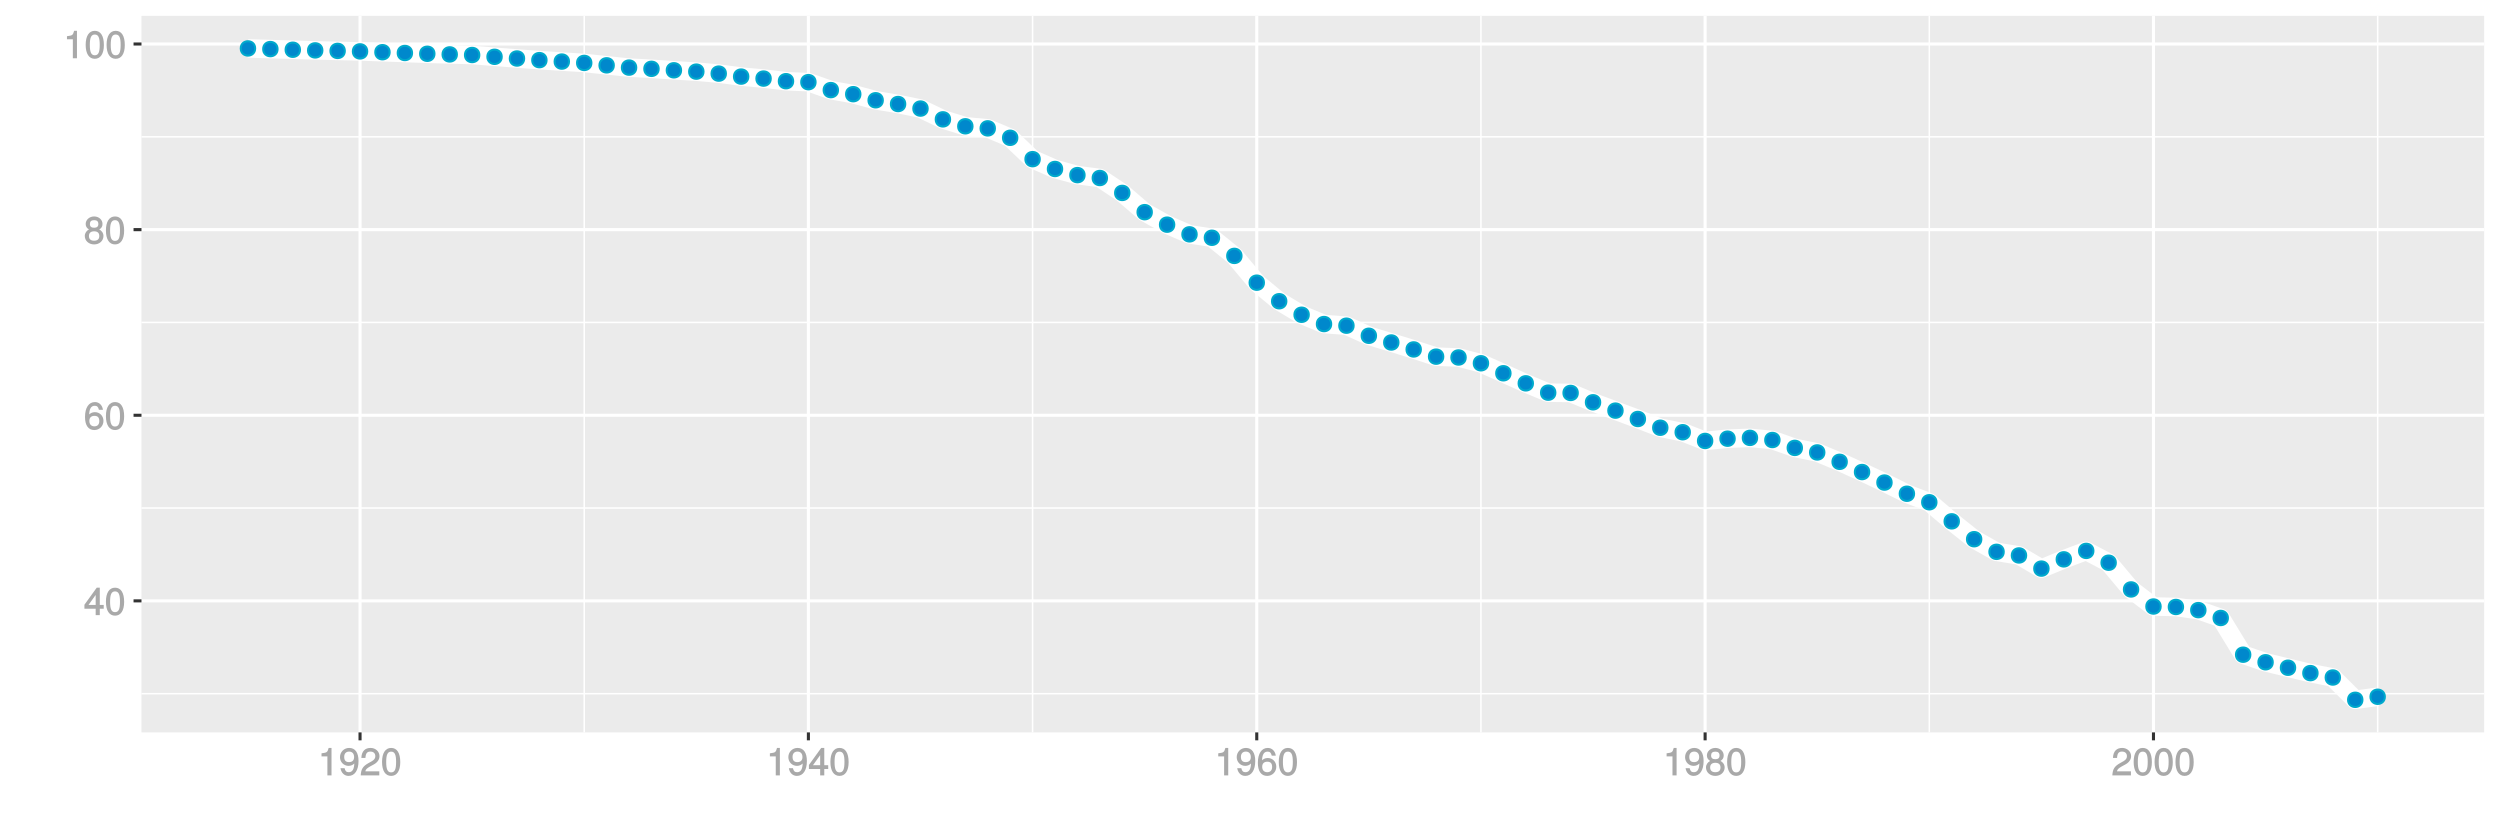 <?xml version="1.0" encoding="UTF-8"?>
<svg xmlns="http://www.w3.org/2000/svg" xmlns:xlink="http://www.w3.org/1999/xlink" width="864pt" height="288pt" viewBox="0 0 864 288" version="1.1">
<defs>
<g>
<symbol overflow="visible" id="glyph0-0">
<path style="stroke:none;" d=""/>
</symbol>
<symbol overflow="visible" id="glyph0-1">
<path style="stroke:none;" d="M 6.891 -2.344 L 6.891 -3.516 L 5.531 -3.516 L 5.531 -9.484 L 4.469 -9.484 L 0.219 -3.594 L 0.219 -2.203 L 4.109 -2.203 L 4.109 0 L 5.531 0 L 5.531 -2.203 L 6.891 -2.203 Z M 4.25 -3.516 L 1.625 -3.516 L 4.344 -7.312 L 4.109 -7.391 L 4.109 -3.516 Z M 4.25 -3.516 "/>
</symbol>
<symbol overflow="visible" id="glyph0-2">
<path style="stroke:none;" d="M 6.719 -4.562 C 6.719 -7.766 5.578 -9.484 3.578 -9.484 C 1.594 -9.484 0.422 -7.734 0.422 -4.641 C 0.422 -1.531 1.594 0.188 3.578 0.188 C 5.531 0.188 6.719 -1.531 6.719 -4.562 Z M 5.281 -4.672 C 5.281 -2.047 4.828 -1.031 3.547 -1.031 C 2.344 -1.031 1.859 -2.109 1.859 -4.625 C 1.859 -7.156 2.344 -8.203 3.578 -8.203 C 4.812 -8.203 5.281 -7.141 5.281 -4.672 Z M 5.281 -4.672 "/>
</symbol>
<symbol overflow="visible" id="glyph0-3">
<path style="stroke:none;" d="M 6.797 -2.984 C 6.797 -4.703 5.5 -6 3.844 -6 C 2.938 -6 2.125 -5.609 1.625 -4.922 L 1.859 -4.844 C 1.875 -7.078 2.469 -8.203 3.781 -8.203 C 4.594 -8.203 5 -7.828 5.219 -6.812 L 6.625 -6.812 C 6.391 -8.453 5.266 -9.484 3.859 -9.484 C 1.719 -9.484 0.422 -7.547 0.422 -4.328 C 0.422 -1.453 1.547 0.188 3.656 0.188 C 5.406 0.188 6.797 -1.188 6.797 -2.984 Z M 5.359 -2.906 C 5.359 -1.734 4.719 -1.094 3.672 -1.094 C 2.594 -1.094 1.922 -1.781 1.922 -2.969 C 1.922 -4.109 2.578 -4.719 3.703 -4.719 C 4.812 -4.719 5.359 -4.141 5.359 -2.906 Z M 5.359 -2.906 "/>
</symbol>
<symbol overflow="visible" id="glyph0-4">
<path style="stroke:none;" d="M 6.797 -2.734 C 6.797 -3.75 6.156 -4.609 5.344 -4.984 C 6.125 -5.453 6.469 -6.016 6.469 -6.891 C 6.469 -8.328 5.219 -9.484 3.578 -9.484 C 1.953 -9.484 0.656 -8.328 0.656 -6.891 C 0.656 -6.031 1.016 -5.469 1.781 -4.984 C 1 -4.609 0.344 -3.75 0.344 -2.75 C 0.344 -1.047 1.75 0.188 3.578 0.188 C 5.391 0.188 6.797 -1.047 6.797 -2.734 Z M 5.031 -6.859 C 5.031 -6 4.531 -5.578 3.578 -5.578 C 2.609 -5.578 2.109 -6 2.109 -6.875 C 2.109 -7.766 2.609 -8.203 3.578 -8.203 C 4.547 -8.203 5.031 -7.766 5.031 -6.859 Z M 5.359 -2.719 C 5.359 -1.625 4.719 -1.094 3.547 -1.094 C 2.438 -1.094 1.781 -1.641 1.781 -2.719 C 1.781 -3.797 2.438 -4.344 3.578 -4.344 C 4.719 -4.344 5.359 -3.797 5.359 -2.719 Z M 5.359 -2.719 "/>
</symbol>
<symbol overflow="visible" id="glyph0-5">
<path style="stroke:none;" d="M 4.641 -0.125 L 4.641 -9.484 L 3.656 -9.484 C 3.219 -7.938 3.094 -7.875 1.188 -7.625 L 1.188 -6.562 L 3.219 -6.562 L 3.219 0 L 4.641 0 Z M 4.641 -0.125 "/>
</symbol>
<symbol overflow="visible" id="glyph0-6">
<path style="stroke:none;" d="M 6.75 -4.953 C 6.75 -7.844 5.609 -9.484 3.516 -9.484 C 1.75 -9.484 0.344 -8.094 0.344 -6.297 C 0.344 -4.578 1.656 -3.281 3.328 -3.281 C 4.203 -3.281 4.922 -3.641 5.531 -4.359 L 5.297 -4.453 C 5.281 -2.203 4.688 -1.094 3.375 -1.094 C 2.578 -1.094 2.141 -1.453 1.938 -2.484 L 0.516 -2.484 C 0.766 -0.828 1.891 0.188 3.297 0.188 C 5.453 0.188 6.75 -1.766 6.75 -4.953 Z M 5.219 -6.312 C 5.219 -5.188 4.578 -4.578 3.453 -4.578 C 2.359 -4.578 1.797 -5.141 1.797 -6.391 C 1.797 -7.547 2.438 -8.219 3.5 -8.219 C 4.562 -8.219 5.219 -7.516 5.219 -6.312 Z M 5.219 -6.312 "/>
</symbol>
<symbol overflow="visible" id="glyph0-7">
<path style="stroke:none;" d="M 6.766 -6.641 C 6.766 -8.203 5.438 -9.484 3.688 -9.484 C 1.812 -9.484 0.578 -8.391 0.5 -6.016 L 1.906 -6.016 C 2.016 -7.703 2.516 -8.219 3.656 -8.219 C 4.688 -8.219 5.328 -7.609 5.328 -6.609 C 5.328 -5.891 4.938 -5.359 4.125 -4.891 L 2.922 -4.219 C 1 -3.125 0.406 -2.156 0.281 0 L 6.703 0 L 6.703 -1.406 L 1.891 -1.406 C 1.969 -2.016 2.359 -2.406 3.484 -3.062 L 4.781 -3.766 C 6.078 -4.453 6.766 -5.516 6.766 -6.641 Z M 6.766 -6.641 "/>
</symbol>
</g>
<clipPath id="clip1">
  <path d="M 48.891 5.48 L 859 5.48 L 859 254 L 48.891 254 Z M 48.891 5.48 "/>
</clipPath>
<clipPath id="clip2">
  <path d="M 48.891 239 L 859 239 L 859 241 L 48.891 241 Z M 48.891 239 "/>
</clipPath>
<clipPath id="clip3">
  <path d="M 48.891 175 L 859 175 L 859 176 L 48.891 176 Z M 48.891 175 "/>
</clipPath>
<clipPath id="clip4">
  <path d="M 48.891 111 L 859 111 L 859 112 L 48.891 112 Z M 48.891 111 "/>
</clipPath>
<clipPath id="clip5">
  <path d="M 48.891 47 L 859 47 L 859 48 L 48.891 48 Z M 48.891 47 "/>
</clipPath>
<clipPath id="clip6">
  <path d="M 201 5.48 L 203 5.48 L 203 254 L 201 254 Z M 201 5.48 "/>
</clipPath>
<clipPath id="clip7">
  <path d="M 356 5.48 L 358 5.48 L 358 254 L 356 254 Z M 356 5.48 "/>
</clipPath>
<clipPath id="clip8">
  <path d="M 511 5.48 L 513 5.48 L 513 254 L 511 254 Z M 511 5.48 "/>
</clipPath>
<clipPath id="clip9">
  <path d="M 666 5.48 L 668 5.48 L 668 254 L 666 254 Z M 666 5.48 "/>
</clipPath>
<clipPath id="clip10">
  <path d="M 821 5.48 L 822 5.48 L 822 254 L 821 254 Z M 821 5.48 "/>
</clipPath>
<clipPath id="clip11">
  <path d="M 48.891 207 L 859.52 207 L 859.52 209 L 48.891 209 Z M 48.891 207 "/>
</clipPath>
<clipPath id="clip12">
  <path d="M 48.891 142 L 859.52 142 L 859.52 145 L 48.891 145 Z M 48.891 142 "/>
</clipPath>
<clipPath id="clip13">
  <path d="M 48.891 78 L 859.52 78 L 859.52 80 L 48.891 80 Z M 48.891 78 "/>
</clipPath>
<clipPath id="clip14">
  <path d="M 48.891 14 L 859.52 14 L 859.52 16 L 48.891 16 Z M 48.891 14 "/>
</clipPath>
<clipPath id="clip15">
  <path d="M 123 5.48 L 125 5.48 L 125 254 L 123 254 Z M 123 5.48 "/>
</clipPath>
<clipPath id="clip16">
  <path d="M 278 5.48 L 280 5.48 L 280 254 L 278 254 Z M 278 5.48 "/>
</clipPath>
<clipPath id="clip17">
  <path d="M 433 5.48 L 435 5.48 L 435 254 L 433 254 Z M 433 5.48 "/>
</clipPath>
<clipPath id="clip18">
  <path d="M 588 5.48 L 590 5.48 L 590 254 L 588 254 Z M 588 5.48 "/>
</clipPath>
<clipPath id="clip19">
  <path d="M 743 5.48 L 745 5.48 L 745 254 L 743 254 Z M 743 5.48 "/>
</clipPath>
</defs>
<g id="surface12486">
<rect x="0" y="0" width="864" height="288" style="fill:rgb(100%,100%,100%);fill-opacity:1;stroke:none;"/>
<rect x="0" y="0" width="864" height="288" style="fill:rgb(100%,100%,100%);fill-opacity:1;stroke:none;"/>
<path style="fill:none;stroke-width:1.067;stroke-linecap:round;stroke-linejoin:round;stroke:rgb(100%,100%,100%);stroke-opacity:1;stroke-miterlimit:10;" d="M 0 288 L 864 288 L 864 0 L 0 0 Z M 0 288 "/>
<g clip-path="url(#clip1)" clip-rule="nonzero">
<path style=" stroke:none;fill-rule:nonzero;fill:rgb(92.157%,92.157%,92.157%);fill-opacity:1;" d="M 48.891 253.109 L 858.52 253.109 L 858.52 5.48 L 48.891 5.48 Z M 48.891 253.109 "/>
</g>
<g clip-path="url(#clip2)" clip-rule="nonzero">
<path style="fill:none;stroke-width:0.533;stroke-linecap:butt;stroke-linejoin:round;stroke:rgb(100%,100%,100%);stroke-opacity:1;stroke-miterlimit:10;" d="M 48.891 239.738 L 858.52 239.738 "/>
</g>
<g clip-path="url(#clip3)" clip-rule="nonzero">
<path style="fill:none;stroke-width:0.533;stroke-linecap:butt;stroke-linejoin:round;stroke:rgb(100%,100%,100%);stroke-opacity:1;stroke-miterlimit:10;" d="M 48.891 175.586 L 858.52 175.586 "/>
</g>
<g clip-path="url(#clip4)" clip-rule="nonzero">
<path style="fill:none;stroke-width:0.533;stroke-linecap:butt;stroke-linejoin:round;stroke:rgb(100%,100%,100%);stroke-opacity:1;stroke-miterlimit:10;" d="M 48.891 111.438 L 858.52 111.438 "/>
</g>
<g clip-path="url(#clip5)" clip-rule="nonzero">
<path style="fill:none;stroke-width:0.533;stroke-linecap:butt;stroke-linejoin:round;stroke:rgb(100%,100%,100%);stroke-opacity:1;stroke-miterlimit:10;" d="M 48.891 47.285 L 858.52 47.285 "/>
</g>
<g clip-path="url(#clip6)" clip-rule="nonzero">
<path style="fill:none;stroke-width:0.533;stroke-linecap:butt;stroke-linejoin:round;stroke:rgb(100%,100%,100%);stroke-opacity:1;stroke-miterlimit:10;" d="M 201.906 253.109 L 201.906 5.48 "/>
</g>
<g clip-path="url(#clip7)" clip-rule="nonzero">
<path style="fill:none;stroke-width:0.533;stroke-linecap:butt;stroke-linejoin:round;stroke:rgb(100%,100%,100%);stroke-opacity:1;stroke-miterlimit:10;" d="M 356.859 253.109 L 356.859 5.48 "/>
</g>
<g clip-path="url(#clip8)" clip-rule="nonzero">
<path style="fill:none;stroke-width:0.533;stroke-linecap:butt;stroke-linejoin:round;stroke:rgb(100%,100%,100%);stroke-opacity:1;stroke-miterlimit:10;" d="M 511.812 253.109 L 511.812 5.48 "/>
</g>
<g clip-path="url(#clip9)" clip-rule="nonzero">
<path style="fill:none;stroke-width:0.533;stroke-linecap:butt;stroke-linejoin:round;stroke:rgb(100%,100%,100%);stroke-opacity:1;stroke-miterlimit:10;" d="M 666.766 253.109 L 666.766 5.48 "/>
</g>
<g clip-path="url(#clip10)" clip-rule="nonzero">
<path style="fill:none;stroke-width:0.533;stroke-linecap:butt;stroke-linejoin:round;stroke:rgb(100%,100%,100%);stroke-opacity:1;stroke-miterlimit:10;" d="M 821.719 253.109 L 821.719 5.48 "/>
</g>
<g clip-path="url(#clip11)" clip-rule="nonzero">
<path style="fill:none;stroke-width:1.067;stroke-linecap:butt;stroke-linejoin:round;stroke:rgb(100%,100%,100%);stroke-opacity:1;stroke-miterlimit:10;" d="M 48.891 207.664 L 858.52 207.664 "/>
</g>
<g clip-path="url(#clip12)" clip-rule="nonzero">
<path style="fill:none;stroke-width:1.067;stroke-linecap:butt;stroke-linejoin:round;stroke:rgb(100%,100%,100%);stroke-opacity:1;stroke-miterlimit:10;" d="M 48.891 143.512 L 858.52 143.512 "/>
</g>
<g clip-path="url(#clip13)" clip-rule="nonzero">
<path style="fill:none;stroke-width:1.067;stroke-linecap:butt;stroke-linejoin:round;stroke:rgb(100%,100%,100%);stroke-opacity:1;stroke-miterlimit:10;" d="M 48.891 79.363 L 858.52 79.363 "/>
</g>
<g clip-path="url(#clip14)" clip-rule="nonzero">
<path style="fill:none;stroke-width:1.067;stroke-linecap:butt;stroke-linejoin:round;stroke:rgb(100%,100%,100%);stroke-opacity:1;stroke-miterlimit:10;" d="M 48.891 15.211 L 858.52 15.211 "/>
</g>
<g clip-path="url(#clip15)" clip-rule="nonzero">
<path style="fill:none;stroke-width:1.067;stroke-linecap:butt;stroke-linejoin:round;stroke:rgb(100%,100%,100%);stroke-opacity:1;stroke-miterlimit:10;" d="M 124.43 253.109 L 124.43 5.48 "/>
</g>
<g clip-path="url(#clip16)" clip-rule="nonzero">
<path style="fill:none;stroke-width:1.067;stroke-linecap:butt;stroke-linejoin:round;stroke:rgb(100%,100%,100%);stroke-opacity:1;stroke-miterlimit:10;" d="M 279.383 253.109 L 279.383 5.48 "/>
</g>
<g clip-path="url(#clip17)" clip-rule="nonzero">
<path style="fill:none;stroke-width:1.067;stroke-linecap:butt;stroke-linejoin:round;stroke:rgb(100%,100%,100%);stroke-opacity:1;stroke-miterlimit:10;" d="M 434.336 253.109 L 434.336 5.48 "/>
</g>
<g clip-path="url(#clip18)" clip-rule="nonzero">
<path style="fill:none;stroke-width:1.067;stroke-linecap:butt;stroke-linejoin:round;stroke:rgb(100%,100%,100%);stroke-opacity:1;stroke-miterlimit:10;" d="M 589.289 253.109 L 589.289 5.48 "/>
</g>
<g clip-path="url(#clip19)" clip-rule="nonzero">
<path style="fill:none;stroke-width:1.067;stroke-linecap:butt;stroke-linejoin:round;stroke:rgb(100%,100%,100%);stroke-opacity:1;stroke-miterlimit:10;" d="M 744.242 253.109 L 744.242 5.48 "/>
</g>
<path style="fill:none;stroke-width:6.402;stroke-linecap:butt;stroke-linejoin:round;stroke:rgb(100%,100%,100%);stroke-opacity:1;stroke-miterlimit:1;" d="M 85.691 16.734 L 93.438 16.965 L 101.188 17.191 L 108.934 17.414 L 116.684 17.59 L 124.43 17.762 L 132.176 18.043 L 139.926 18.316 L 147.672 18.582 L 155.422 18.805 L 163.168 19.012 L 170.914 19.629 L 178.664 20.219 L 186.41 20.781 L 194.16 21.277 L 201.906 21.75 L 209.652 22.578 L 217.402 23.367 L 225.148 23.785 L 232.898 24.293 L 240.645 24.758 L 248.391 25.441 L 256.141 26.473 L 263.887 27.156 L 271.637 28.066 L 279.383 28.391 L 287.129 31.141 L 294.879 32.547 L 302.625 34.656 L 310.375 35.949 L 318.121 37.523 L 325.871 41.25 L 333.617 43.648 L 341.363 44.363 L 349.113 47.625 L 356.859 55.004 L 364.609 58.402 L 372.355 60.52 L 380.102 61.52 L 387.852 66.676 L 395.598 73.324 L 403.348 77.648 L 411.094 80.992 L 418.84 82.176 L 426.59 88.434 L 434.336 97.695 L 442.086 104.109 L 449.832 108.777 L 457.578 111.992 L 465.328 112.555 L 473.074 116.043 L 480.824 118.363 L 488.57 120.766 L 496.316 123.262 L 504.066 123.547 L 511.812 125.547 L 519.562 129 L 527.309 132.484 L 535.055 135.707 L 542.805 135.801 L 550.551 139.031 L 558.301 141.91 L 566.047 144.805 L 573.793 147.828 L 581.543 149.379 L 589.289 152.391 L 597.039 151.613 L 604.785 151.328 L 612.531 152.066 L 620.281 154.797 L 628.027 156.359 L 635.777 159.605 L 643.523 163.137 L 651.27 166.773 L 659.02 170.637 L 666.766 173.578 L 674.516 180.176 L 682.262 186.352 L 690.008 190.715 L 697.758 191.961 L 705.504 196.512 L 713.254 193.312 L 721 190.387 L 728.746 194.477 L 736.496 203.711 L 744.242 209.609 L 751.992 209.773 L 759.738 210.859 L 767.484 213.574 L 775.234 226.266 L 782.98 228.883 L 790.73 230.77 L 798.477 232.625 L 806.223 234.148 L 813.973 241.855 L 821.719 240.801 "/>
<path style="fill-rule:nonzero;fill:rgb(0%,53.333%,80%);fill-opacity:1;stroke-width:0.709;stroke-linecap:round;stroke-linejoin:round;stroke:rgb(0%,66.667%,80%);stroke-opacity:1;stroke-miterlimit:10;" d="M 88.18 16.734 C 88.18 20.055 83.203 20.055 83.203 16.734 C 83.203 13.418 88.18 13.418 88.18 16.734 "/>
<path style="fill-rule:nonzero;fill:rgb(0%,53.333%,80%);fill-opacity:1;stroke-width:0.709;stroke-linecap:round;stroke-linejoin:round;stroke:rgb(0%,66.667%,80%);stroke-opacity:1;stroke-miterlimit:10;" d="M 95.926 16.965 C 95.926 20.281 90.949 20.281 90.949 16.965 C 90.949 13.645 95.926 13.645 95.926 16.965 "/>
<path style="fill-rule:nonzero;fill:rgb(0%,53.333%,80%);fill-opacity:1;stroke-width:0.709;stroke-linecap:round;stroke-linejoin:round;stroke:rgb(0%,66.667%,80%);stroke-opacity:1;stroke-miterlimit:10;" d="M 103.676 17.191 C 103.676 20.508 98.699 20.508 98.699 17.191 C 98.699 13.871 103.676 13.871 103.676 17.191 "/>
<path style="fill-rule:nonzero;fill:rgb(0%,53.333%,80%);fill-opacity:1;stroke-width:0.709;stroke-linecap:round;stroke-linejoin:round;stroke:rgb(0%,66.667%,80%);stroke-opacity:1;stroke-miterlimit:10;" d="M 111.422 17.414 C 111.422 20.73 106.445 20.73 106.445 17.414 C 106.445 14.098 111.422 14.098 111.422 17.414 "/>
<path style="fill-rule:nonzero;fill:rgb(0%,53.333%,80%);fill-opacity:1;stroke-width:0.709;stroke-linecap:round;stroke-linejoin:round;stroke:rgb(0%,66.667%,80%);stroke-opacity:1;stroke-miterlimit:10;" d="M 119.172 17.59 C 119.172 20.91 114.195 20.91 114.195 17.59 C 114.195 14.273 119.172 14.273 119.172 17.59 "/>
<path style="fill-rule:nonzero;fill:rgb(0%,53.333%,80%);fill-opacity:1;stroke-width:0.709;stroke-linecap:round;stroke-linejoin:round;stroke:rgb(0%,66.667%,80%);stroke-opacity:1;stroke-miterlimit:10;" d="M 126.918 17.762 C 126.918 21.078 121.941 21.078 121.941 17.762 C 121.941 14.445 126.918 14.445 126.918 17.762 "/>
<path style="fill-rule:nonzero;fill:rgb(0%,53.333%,80%);fill-opacity:1;stroke-width:0.709;stroke-linecap:round;stroke-linejoin:round;stroke:rgb(0%,66.667%,80%);stroke-opacity:1;stroke-miterlimit:10;" d="M 134.664 18.043 C 134.664 21.359 129.688 21.359 129.688 18.043 C 129.688 14.727 134.664 14.727 134.664 18.043 "/>
<path style="fill-rule:nonzero;fill:rgb(0%,53.333%,80%);fill-opacity:1;stroke-width:0.709;stroke-linecap:round;stroke-linejoin:round;stroke:rgb(0%,66.667%,80%);stroke-opacity:1;stroke-miterlimit:10;" d="M 142.414 18.316 C 142.414 21.633 137.438 21.633 137.438 18.316 C 137.438 15 142.414 15 142.414 18.316 "/>
<path style="fill-rule:nonzero;fill:rgb(0%,53.333%,80%);fill-opacity:1;stroke-width:0.709;stroke-linecap:round;stroke-linejoin:round;stroke:rgb(0%,66.667%,80%);stroke-opacity:1;stroke-miterlimit:10;" d="M 150.16 18.582 C 150.16 21.902 145.184 21.902 145.184 18.582 C 145.184 15.266 150.16 15.266 150.16 18.582 "/>
<path style="fill-rule:nonzero;fill:rgb(0%,53.333%,80%);fill-opacity:1;stroke-width:0.709;stroke-linecap:round;stroke-linejoin:round;stroke:rgb(0%,66.667%,80%);stroke-opacity:1;stroke-miterlimit:10;" d="M 157.91 18.805 C 157.91 22.121 152.934 22.121 152.934 18.805 C 152.934 15.484 157.91 15.484 157.91 18.805 "/>
<path style="fill-rule:nonzero;fill:rgb(0%,53.333%,80%);fill-opacity:1;stroke-width:0.709;stroke-linecap:round;stroke-linejoin:round;stroke:rgb(0%,66.667%,80%);stroke-opacity:1;stroke-miterlimit:10;" d="M 165.656 19.012 C 165.656 22.328 160.68 22.328 160.68 19.012 C 160.68 15.695 165.656 15.695 165.656 19.012 "/>
<path style="fill-rule:nonzero;fill:rgb(0%,53.333%,80%);fill-opacity:1;stroke-width:0.709;stroke-linecap:round;stroke-linejoin:round;stroke:rgb(0%,66.667%,80%);stroke-opacity:1;stroke-miterlimit:10;" d="M 173.402 19.629 C 173.402 22.949 168.426 22.949 168.426 19.629 C 168.426 16.312 173.402 16.312 173.402 19.629 "/>
<path style="fill-rule:nonzero;fill:rgb(0%,53.333%,80%);fill-opacity:1;stroke-width:0.709;stroke-linecap:round;stroke-linejoin:round;stroke:rgb(0%,66.667%,80%);stroke-opacity:1;stroke-miterlimit:10;" d="M 181.152 20.219 C 181.152 23.539 176.176 23.539 176.176 20.219 C 176.176 16.902 181.152 16.902 181.152 20.219 "/>
<path style="fill-rule:nonzero;fill:rgb(0%,53.333%,80%);fill-opacity:1;stroke-width:0.709;stroke-linecap:round;stroke-linejoin:round;stroke:rgb(0%,66.667%,80%);stroke-opacity:1;stroke-miterlimit:10;" d="M 188.898 20.781 C 188.898 24.098 183.922 24.098 183.922 20.781 C 183.922 17.465 188.898 17.465 188.898 20.781 "/>
<path style="fill-rule:nonzero;fill:rgb(0%,53.333%,80%);fill-opacity:1;stroke-width:0.709;stroke-linecap:round;stroke-linejoin:round;stroke:rgb(0%,66.667%,80%);stroke-opacity:1;stroke-miterlimit:10;" d="M 196.648 21.277 C 196.648 24.598 191.672 24.598 191.672 21.277 C 191.672 17.961 196.648 17.961 196.648 21.277 "/>
<path style="fill-rule:nonzero;fill:rgb(0%,53.333%,80%);fill-opacity:1;stroke-width:0.709;stroke-linecap:round;stroke-linejoin:round;stroke:rgb(0%,66.667%,80%);stroke-opacity:1;stroke-miterlimit:10;" d="M 204.395 21.75 C 204.395 25.066 199.418 25.066 199.418 21.75 C 199.418 18.43 204.395 18.43 204.395 21.75 "/>
<path style="fill-rule:nonzero;fill:rgb(0%,53.333%,80%);fill-opacity:1;stroke-width:0.709;stroke-linecap:round;stroke-linejoin:round;stroke:rgb(0%,66.667%,80%);stroke-opacity:1;stroke-miterlimit:10;" d="M 212.141 22.578 C 212.141 25.898 207.164 25.898 207.164 22.578 C 207.164 19.262 212.141 19.262 212.141 22.578 "/>
<path style="fill-rule:nonzero;fill:rgb(0%,53.333%,80%);fill-opacity:1;stroke-width:0.709;stroke-linecap:round;stroke-linejoin:round;stroke:rgb(0%,66.667%,80%);stroke-opacity:1;stroke-miterlimit:10;" d="M 219.891 23.367 C 219.891 26.684 214.914 26.684 214.914 23.367 C 214.914 20.047 219.891 20.047 219.891 23.367 "/>
<path style="fill-rule:nonzero;fill:rgb(0%,53.333%,80%);fill-opacity:1;stroke-width:0.709;stroke-linecap:round;stroke-linejoin:round;stroke:rgb(0%,66.667%,80%);stroke-opacity:1;stroke-miterlimit:10;" d="M 227.637 23.785 C 227.637 27.105 222.66 27.105 222.66 23.785 C 222.66 20.469 227.637 20.469 227.637 23.785 "/>
<path style="fill-rule:nonzero;fill:rgb(0%,53.333%,80%);fill-opacity:1;stroke-width:0.709;stroke-linecap:round;stroke-linejoin:round;stroke:rgb(0%,66.667%,80%);stroke-opacity:1;stroke-miterlimit:10;" d="M 235.387 24.293 C 235.387 27.613 230.41 27.613 230.41 24.293 C 230.41 20.977 235.387 20.977 235.387 24.293 "/>
<path style="fill-rule:nonzero;fill:rgb(0%,53.333%,80%);fill-opacity:1;stroke-width:0.709;stroke-linecap:round;stroke-linejoin:round;stroke:rgb(0%,66.667%,80%);stroke-opacity:1;stroke-miterlimit:10;" d="M 243.133 24.758 C 243.133 28.074 238.156 28.074 238.156 24.758 C 238.156 21.438 243.133 21.438 243.133 24.758 "/>
<path style="fill-rule:nonzero;fill:rgb(0%,53.333%,80%);fill-opacity:1;stroke-width:0.709;stroke-linecap:round;stroke-linejoin:round;stroke:rgb(0%,66.667%,80%);stroke-opacity:1;stroke-miterlimit:10;" d="M 250.883 25.441 C 250.883 28.758 245.902 28.758 245.902 25.441 C 245.902 22.125 250.883 22.125 250.883 25.441 "/>
<path style="fill-rule:nonzero;fill:rgb(0%,53.333%,80%);fill-opacity:1;stroke-width:0.709;stroke-linecap:round;stroke-linejoin:round;stroke:rgb(0%,66.667%,80%);stroke-opacity:1;stroke-miterlimit:10;" d="M 258.629 26.473 C 258.629 29.789 253.652 29.789 253.652 26.473 C 253.652 23.156 258.629 23.156 258.629 26.473 "/>
<path style="fill-rule:nonzero;fill:rgb(0%,53.333%,80%);fill-opacity:1;stroke-width:0.709;stroke-linecap:round;stroke-linejoin:round;stroke:rgb(0%,66.667%,80%);stroke-opacity:1;stroke-miterlimit:10;" d="M 266.375 27.156 C 266.375 30.477 261.398 30.477 261.398 27.156 C 261.398 23.84 266.375 23.84 266.375 27.156 "/>
<path style="fill-rule:nonzero;fill:rgb(0%,53.333%,80%);fill-opacity:1;stroke-width:0.709;stroke-linecap:round;stroke-linejoin:round;stroke:rgb(0%,66.667%,80%);stroke-opacity:1;stroke-miterlimit:10;" d="M 274.125 28.066 C 274.125 31.383 269.148 31.383 269.148 28.066 C 269.148 24.746 274.125 24.746 274.125 28.066 "/>
<path style="fill-rule:nonzero;fill:rgb(0%,53.333%,80%);fill-opacity:1;stroke-width:0.709;stroke-linecap:round;stroke-linejoin:round;stroke:rgb(0%,66.667%,80%);stroke-opacity:1;stroke-miterlimit:10;" d="M 281.871 28.391 C 281.871 31.711 276.895 31.711 276.895 28.391 C 276.895 25.074 281.871 25.074 281.871 28.391 "/>
<path style="fill-rule:nonzero;fill:rgb(0%,53.333%,80%);fill-opacity:1;stroke-width:0.709;stroke-linecap:round;stroke-linejoin:round;stroke:rgb(0%,66.667%,80%);stroke-opacity:1;stroke-miterlimit:10;" d="M 289.621 31.141 C 289.621 34.457 284.641 34.457 284.641 31.141 C 284.641 27.824 289.621 27.824 289.621 31.141 "/>
<path style="fill-rule:nonzero;fill:rgb(0%,53.333%,80%);fill-opacity:1;stroke-width:0.709;stroke-linecap:round;stroke-linejoin:round;stroke:rgb(0%,66.667%,80%);stroke-opacity:1;stroke-miterlimit:10;" d="M 297.367 32.547 C 297.367 35.863 292.391 35.863 292.391 32.547 C 292.391 29.23 297.367 29.23 297.367 32.547 "/>
<path style="fill-rule:nonzero;fill:rgb(0%,53.333%,80%);fill-opacity:1;stroke-width:0.709;stroke-linecap:round;stroke-linejoin:round;stroke:rgb(0%,66.667%,80%);stroke-opacity:1;stroke-miterlimit:10;" d="M 305.113 34.656 C 305.113 37.973 300.137 37.973 300.137 34.656 C 300.137 31.336 305.113 31.336 305.113 34.656 "/>
<path style="fill-rule:nonzero;fill:rgb(0%,53.333%,80%);fill-opacity:1;stroke-width:0.709;stroke-linecap:round;stroke-linejoin:round;stroke:rgb(0%,66.667%,80%);stroke-opacity:1;stroke-miterlimit:10;" d="M 312.863 35.949 C 312.863 39.266 307.887 39.266 307.887 35.949 C 307.887 32.633 312.863 32.633 312.863 35.949 "/>
<path style="fill-rule:nonzero;fill:rgb(0%,53.333%,80%);fill-opacity:1;stroke-width:0.709;stroke-linecap:round;stroke-linejoin:round;stroke:rgb(0%,66.667%,80%);stroke-opacity:1;stroke-miterlimit:10;" d="M 320.609 37.523 C 320.609 40.84 315.633 40.84 315.633 37.523 C 315.633 34.203 320.609 34.203 320.609 37.523 "/>
<path style="fill-rule:nonzero;fill:rgb(0%,53.333%,80%);fill-opacity:1;stroke-width:0.709;stroke-linecap:round;stroke-linejoin:round;stroke:rgb(0%,66.667%,80%);stroke-opacity:1;stroke-miterlimit:10;" d="M 328.359 41.25 C 328.359 44.57 323.379 44.57 323.379 41.25 C 323.379 37.934 328.359 37.934 328.359 41.25 "/>
<path style="fill-rule:nonzero;fill:rgb(0%,53.333%,80%);fill-opacity:1;stroke-width:0.709;stroke-linecap:round;stroke-linejoin:round;stroke:rgb(0%,66.667%,80%);stroke-opacity:1;stroke-miterlimit:10;" d="M 336.105 43.648 C 336.105 46.965 331.129 46.965 331.129 43.648 C 331.129 40.332 336.105 40.332 336.105 43.648 "/>
<path style="fill-rule:nonzero;fill:rgb(0%,53.333%,80%);fill-opacity:1;stroke-width:0.709;stroke-linecap:round;stroke-linejoin:round;stroke:rgb(0%,66.667%,80%);stroke-opacity:1;stroke-miterlimit:10;" d="M 343.852 44.363 C 343.852 47.68 338.875 47.68 338.875 44.363 C 338.875 41.043 343.852 41.043 343.852 44.363 "/>
<path style="fill-rule:nonzero;fill:rgb(0%,53.333%,80%);fill-opacity:1;stroke-width:0.709;stroke-linecap:round;stroke-linejoin:round;stroke:rgb(0%,66.667%,80%);stroke-opacity:1;stroke-miterlimit:10;" d="M 351.602 47.625 C 351.602 50.941 346.625 50.941 346.625 47.625 C 346.625 44.309 351.602 44.309 351.602 47.625 "/>
<path style="fill-rule:nonzero;fill:rgb(0%,53.333%,80%);fill-opacity:1;stroke-width:0.709;stroke-linecap:round;stroke-linejoin:round;stroke:rgb(0%,66.667%,80%);stroke-opacity:1;stroke-miterlimit:10;" d="M 359.348 55.004 C 359.348 58.32 354.371 58.32 354.371 55.004 C 354.371 51.688 359.348 51.688 359.348 55.004 "/>
<path style="fill-rule:nonzero;fill:rgb(0%,53.333%,80%);fill-opacity:1;stroke-width:0.709;stroke-linecap:round;stroke-linejoin:round;stroke:rgb(0%,66.667%,80%);stroke-opacity:1;stroke-miterlimit:10;" d="M 367.098 58.402 C 367.098 61.719 362.117 61.719 362.117 58.402 C 362.117 55.082 367.098 55.082 367.098 58.402 "/>
<path style="fill-rule:nonzero;fill:rgb(0%,53.333%,80%);fill-opacity:1;stroke-width:0.709;stroke-linecap:round;stroke-linejoin:round;stroke:rgb(0%,66.667%,80%);stroke-opacity:1;stroke-miterlimit:10;" d="M 374.844 60.52 C 374.844 63.836 369.867 63.836 369.867 60.52 C 369.867 57.199 374.844 57.199 374.844 60.52 "/>
<path style="fill-rule:nonzero;fill:rgb(0%,53.333%,80%);fill-opacity:1;stroke-width:0.709;stroke-linecap:round;stroke-linejoin:round;stroke:rgb(0%,66.667%,80%);stroke-opacity:1;stroke-miterlimit:10;" d="M 382.59 61.52 C 382.59 64.836 377.613 64.836 377.613 61.52 C 377.613 58.203 382.59 58.203 382.59 61.52 "/>
<path style="fill-rule:nonzero;fill:rgb(0%,53.333%,80%);fill-opacity:1;stroke-width:0.709;stroke-linecap:round;stroke-linejoin:round;stroke:rgb(0%,66.667%,80%);stroke-opacity:1;stroke-miterlimit:10;" d="M 390.34 66.676 C 390.34 69.992 385.363 69.992 385.363 66.676 C 385.363 63.355 390.34 63.355 390.34 66.676 "/>
<path style="fill-rule:nonzero;fill:rgb(0%,53.333%,80%);fill-opacity:1;stroke-width:0.709;stroke-linecap:round;stroke-linejoin:round;stroke:rgb(0%,66.667%,80%);stroke-opacity:1;stroke-miterlimit:10;" d="M 398.086 73.324 C 398.086 76.645 393.109 76.645 393.109 73.324 C 393.109 70.008 398.086 70.008 398.086 73.324 "/>
<path style="fill-rule:nonzero;fill:rgb(0%,53.333%,80%);fill-opacity:1;stroke-width:0.709;stroke-linecap:round;stroke-linejoin:round;stroke:rgb(0%,66.667%,80%);stroke-opacity:1;stroke-miterlimit:10;" d="M 405.836 77.648 C 405.836 80.965 400.859 80.965 400.859 77.648 C 400.859 74.328 405.836 74.328 405.836 77.648 "/>
<path style="fill-rule:nonzero;fill:rgb(0%,53.333%,80%);fill-opacity:1;stroke-width:0.709;stroke-linecap:round;stroke-linejoin:round;stroke:rgb(0%,66.667%,80%);stroke-opacity:1;stroke-miterlimit:10;" d="M 413.582 80.992 C 413.582 84.309 408.605 84.309 408.605 80.992 C 408.605 77.672 413.582 77.672 413.582 80.992 "/>
<path style="fill-rule:nonzero;fill:rgb(0%,53.333%,80%);fill-opacity:1;stroke-width:0.709;stroke-linecap:round;stroke-linejoin:round;stroke:rgb(0%,66.667%,80%);stroke-opacity:1;stroke-miterlimit:10;" d="M 421.328 82.176 C 421.328 85.492 416.352 85.492 416.352 82.176 C 416.352 78.859 421.328 78.859 421.328 82.176 "/>
<path style="fill-rule:nonzero;fill:rgb(0%,53.333%,80%);fill-opacity:1;stroke-width:0.709;stroke-linecap:round;stroke-linejoin:round;stroke:rgb(0%,66.667%,80%);stroke-opacity:1;stroke-miterlimit:10;" d="M 429.078 88.434 C 429.078 91.754 424.102 91.754 424.102 88.434 C 424.102 85.117 429.078 85.117 429.078 88.434 "/>
<path style="fill-rule:nonzero;fill:rgb(0%,53.333%,80%);fill-opacity:1;stroke-width:0.709;stroke-linecap:round;stroke-linejoin:round;stroke:rgb(0%,66.667%,80%);stroke-opacity:1;stroke-miterlimit:10;" d="M 436.824 97.695 C 436.824 101.016 431.848 101.016 431.848 97.695 C 431.848 94.379 436.824 94.379 436.824 97.695 "/>
<path style="fill-rule:nonzero;fill:rgb(0%,53.333%,80%);fill-opacity:1;stroke-width:0.709;stroke-linecap:round;stroke-linejoin:round;stroke:rgb(0%,66.667%,80%);stroke-opacity:1;stroke-miterlimit:10;" d="M 444.574 104.109 C 444.574 107.426 439.598 107.426 439.598 104.109 C 439.598 100.789 444.574 100.789 444.574 104.109 "/>
<path style="fill-rule:nonzero;fill:rgb(0%,53.333%,80%);fill-opacity:1;stroke-width:0.709;stroke-linecap:round;stroke-linejoin:round;stroke:rgb(0%,66.667%,80%);stroke-opacity:1;stroke-miterlimit:10;" d="M 452.32 108.777 C 452.32 112.098 447.344 112.098 447.344 108.777 C 447.344 105.461 452.32 105.461 452.32 108.777 "/>
<path style="fill-rule:nonzero;fill:rgb(0%,53.333%,80%);fill-opacity:1;stroke-width:0.709;stroke-linecap:round;stroke-linejoin:round;stroke:rgb(0%,66.667%,80%);stroke-opacity:1;stroke-miterlimit:10;" d="M 460.066 111.992 C 460.066 115.309 455.09 115.309 455.09 111.992 C 455.09 108.676 460.066 108.676 460.066 111.992 "/>
<path style="fill-rule:nonzero;fill:rgb(0%,53.333%,80%);fill-opacity:1;stroke-width:0.709;stroke-linecap:round;stroke-linejoin:round;stroke:rgb(0%,66.667%,80%);stroke-opacity:1;stroke-miterlimit:10;" d="M 467.816 112.555 C 467.816 115.871 462.84 115.871 462.84 112.555 C 462.84 109.238 467.816 109.238 467.816 112.555 "/>
<path style="fill-rule:nonzero;fill:rgb(0%,53.333%,80%);fill-opacity:1;stroke-width:0.709;stroke-linecap:round;stroke-linejoin:round;stroke:rgb(0%,66.667%,80%);stroke-opacity:1;stroke-miterlimit:10;" d="M 475.562 116.043 C 475.562 119.363 470.586 119.363 470.586 116.043 C 470.586 112.727 475.562 112.727 475.562 116.043 "/>
<path style="fill-rule:nonzero;fill:rgb(0%,53.333%,80%);fill-opacity:1;stroke-width:0.709;stroke-linecap:round;stroke-linejoin:round;stroke:rgb(0%,66.667%,80%);stroke-opacity:1;stroke-miterlimit:10;" d="M 483.312 118.363 C 483.312 121.684 478.336 121.684 478.336 118.363 C 478.336 115.047 483.312 115.047 483.312 118.363 "/>
<path style="fill-rule:nonzero;fill:rgb(0%,53.333%,80%);fill-opacity:1;stroke-width:0.709;stroke-linecap:round;stroke-linejoin:round;stroke:rgb(0%,66.667%,80%);stroke-opacity:1;stroke-miterlimit:10;" d="M 491.059 120.766 C 491.059 124.082 486.082 124.082 486.082 120.766 C 486.082 117.449 491.059 117.449 491.059 120.766 "/>
<path style="fill-rule:nonzero;fill:rgb(0%,53.333%,80%);fill-opacity:1;stroke-width:0.709;stroke-linecap:round;stroke-linejoin:round;stroke:rgb(0%,66.667%,80%);stroke-opacity:1;stroke-miterlimit:10;" d="M 498.805 123.262 C 498.805 126.578 493.828 126.578 493.828 123.262 C 493.828 119.945 498.805 119.945 498.805 123.262 "/>
<path style="fill-rule:nonzero;fill:rgb(0%,53.333%,80%);fill-opacity:1;stroke-width:0.709;stroke-linecap:round;stroke-linejoin:round;stroke:rgb(0%,66.667%,80%);stroke-opacity:1;stroke-miterlimit:10;" d="M 506.555 123.547 C 506.555 126.867 501.578 126.867 501.578 123.547 C 501.578 120.23 506.555 120.23 506.555 123.547 "/>
<path style="fill-rule:nonzero;fill:rgb(0%,53.333%,80%);fill-opacity:1;stroke-width:0.709;stroke-linecap:round;stroke-linejoin:round;stroke:rgb(0%,66.667%,80%);stroke-opacity:1;stroke-miterlimit:10;" d="M 514.301 125.547 C 514.301 128.863 509.324 128.863 509.324 125.547 C 509.324 122.227 514.301 122.227 514.301 125.547 "/>
<path style="fill-rule:nonzero;fill:rgb(0%,53.333%,80%);fill-opacity:1;stroke-width:0.709;stroke-linecap:round;stroke-linejoin:round;stroke:rgb(0%,66.667%,80%);stroke-opacity:1;stroke-miterlimit:10;" d="M 522.051 129 C 522.051 132.32 517.074 132.32 517.074 129 C 517.074 125.684 522.051 125.684 522.051 129 "/>
<path style="fill-rule:nonzero;fill:rgb(0%,53.333%,80%);fill-opacity:1;stroke-width:0.709;stroke-linecap:round;stroke-linejoin:round;stroke:rgb(0%,66.667%,80%);stroke-opacity:1;stroke-miterlimit:10;" d="M 529.797 132.484 C 529.797 135.801 524.82 135.801 524.82 132.484 C 524.82 129.164 529.797 129.164 529.797 132.484 "/>
<path style="fill-rule:nonzero;fill:rgb(0%,53.333%,80%);fill-opacity:1;stroke-width:0.709;stroke-linecap:round;stroke-linejoin:round;stroke:rgb(0%,66.667%,80%);stroke-opacity:1;stroke-miterlimit:10;" d="M 537.543 135.707 C 537.543 139.023 532.566 139.023 532.566 135.707 C 532.566 132.387 537.543 132.387 537.543 135.707 "/>
<path style="fill-rule:nonzero;fill:rgb(0%,53.333%,80%);fill-opacity:1;stroke-width:0.709;stroke-linecap:round;stroke-linejoin:round;stroke:rgb(0%,66.667%,80%);stroke-opacity:1;stroke-miterlimit:10;" d="M 545.293 135.801 C 545.293 139.117 540.316 139.117 540.316 135.801 C 540.316 132.484 545.293 132.484 545.293 135.801 "/>
<path style="fill-rule:nonzero;fill:rgb(0%,53.333%,80%);fill-opacity:1;stroke-width:0.709;stroke-linecap:round;stroke-linejoin:round;stroke:rgb(0%,66.667%,80%);stroke-opacity:1;stroke-miterlimit:10;" d="M 553.039 139.031 C 553.039 142.352 548.062 142.352 548.062 139.031 C 548.062 135.715 553.039 135.715 553.039 139.031 "/>
<path style="fill-rule:nonzero;fill:rgb(0%,53.333%,80%);fill-opacity:1;stroke-width:0.709;stroke-linecap:round;stroke-linejoin:round;stroke:rgb(0%,66.667%,80%);stroke-opacity:1;stroke-miterlimit:10;" d="M 560.789 141.91 C 560.789 145.227 555.812 145.227 555.812 141.91 C 555.812 138.594 560.789 138.594 560.789 141.91 "/>
<path style="fill-rule:nonzero;fill:rgb(0%,53.333%,80%);fill-opacity:1;stroke-width:0.709;stroke-linecap:round;stroke-linejoin:round;stroke:rgb(0%,66.667%,80%);stroke-opacity:1;stroke-miterlimit:10;" d="M 568.535 144.805 C 568.535 148.121 563.559 148.121 563.559 144.805 C 563.559 141.484 568.535 141.484 568.535 144.805 "/>
<path style="fill-rule:nonzero;fill:rgb(0%,53.333%,80%);fill-opacity:1;stroke-width:0.709;stroke-linecap:round;stroke-linejoin:round;stroke:rgb(0%,66.667%,80%);stroke-opacity:1;stroke-miterlimit:10;" d="M 576.281 147.828 C 576.281 151.148 571.305 151.148 571.305 147.828 C 571.305 144.512 576.281 144.512 576.281 147.828 "/>
<path style="fill-rule:nonzero;fill:rgb(0%,53.333%,80%);fill-opacity:1;stroke-width:0.709;stroke-linecap:round;stroke-linejoin:round;stroke:rgb(0%,66.667%,80%);stroke-opacity:1;stroke-miterlimit:10;" d="M 584.031 149.379 C 584.031 152.695 579.055 152.695 579.055 149.379 C 579.055 146.059 584.031 146.059 584.031 149.379 "/>
<path style="fill-rule:nonzero;fill:rgb(0%,53.333%,80%);fill-opacity:1;stroke-width:0.709;stroke-linecap:round;stroke-linejoin:round;stroke:rgb(0%,66.667%,80%);stroke-opacity:1;stroke-miterlimit:10;" d="M 591.777 152.391 C 591.777 155.711 586.801 155.711 586.801 152.391 C 586.801 149.074 591.777 149.074 591.777 152.391 "/>
<path style="fill-rule:nonzero;fill:rgb(0%,53.333%,80%);fill-opacity:1;stroke-width:0.709;stroke-linecap:round;stroke-linejoin:round;stroke:rgb(0%,66.667%,80%);stroke-opacity:1;stroke-miterlimit:10;" d="M 599.527 151.613 C 599.527 154.93 594.551 154.93 594.551 151.613 C 594.551 148.293 599.527 148.293 599.527 151.613 "/>
<path style="fill-rule:nonzero;fill:rgb(0%,53.333%,80%);fill-opacity:1;stroke-width:0.709;stroke-linecap:round;stroke-linejoin:round;stroke:rgb(0%,66.667%,80%);stroke-opacity:1;stroke-miterlimit:10;" d="M 607.273 151.328 C 607.273 154.648 602.297 154.648 602.297 151.328 C 602.297 148.012 607.273 148.012 607.273 151.328 "/>
<path style="fill-rule:nonzero;fill:rgb(0%,53.333%,80%);fill-opacity:1;stroke-width:0.709;stroke-linecap:round;stroke-linejoin:round;stroke:rgb(0%,66.667%,80%);stroke-opacity:1;stroke-miterlimit:10;" d="M 615.02 152.066 C 615.02 155.383 610.043 155.383 610.043 152.066 C 610.043 148.746 615.02 148.746 615.02 152.066 "/>
<path style="fill-rule:nonzero;fill:rgb(0%,53.333%,80%);fill-opacity:1;stroke-width:0.709;stroke-linecap:round;stroke-linejoin:round;stroke:rgb(0%,66.667%,80%);stroke-opacity:1;stroke-miterlimit:10;" d="M 622.77 154.797 C 622.77 158.113 617.793 158.113 617.793 154.797 C 617.793 151.477 622.77 151.477 622.77 154.797 "/>
<path style="fill-rule:nonzero;fill:rgb(0%,53.333%,80%);fill-opacity:1;stroke-width:0.709;stroke-linecap:round;stroke-linejoin:round;stroke:rgb(0%,66.667%,80%);stroke-opacity:1;stroke-miterlimit:10;" d="M 630.516 156.359 C 630.516 159.68 625.539 159.68 625.539 156.359 C 625.539 153.043 630.516 153.043 630.516 156.359 "/>
<path style="fill-rule:nonzero;fill:rgb(0%,53.333%,80%);fill-opacity:1;stroke-width:0.709;stroke-linecap:round;stroke-linejoin:round;stroke:rgb(0%,66.667%,80%);stroke-opacity:1;stroke-miterlimit:10;" d="M 638.266 159.605 C 638.266 162.922 633.289 162.922 633.289 159.605 C 633.289 156.289 638.266 156.289 638.266 159.605 "/>
<path style="fill-rule:nonzero;fill:rgb(0%,53.333%,80%);fill-opacity:1;stroke-width:0.709;stroke-linecap:round;stroke-linejoin:round;stroke:rgb(0%,66.667%,80%);stroke-opacity:1;stroke-miterlimit:10;" d="M 646.012 163.137 C 646.012 166.457 641.035 166.457 641.035 163.137 C 641.035 159.82 646.012 159.82 646.012 163.137 "/>
<path style="fill-rule:nonzero;fill:rgb(0%,53.333%,80%);fill-opacity:1;stroke-width:0.709;stroke-linecap:round;stroke-linejoin:round;stroke:rgb(0%,66.667%,80%);stroke-opacity:1;stroke-miterlimit:10;" d="M 653.758 166.773 C 653.758 170.09 648.781 170.09 648.781 166.773 C 648.781 163.453 653.758 163.453 653.758 166.773 "/>
<path style="fill-rule:nonzero;fill:rgb(0%,53.333%,80%);fill-opacity:1;stroke-width:0.709;stroke-linecap:round;stroke-linejoin:round;stroke:rgb(0%,66.667%,80%);stroke-opacity:1;stroke-miterlimit:10;" d="M 661.508 170.637 C 661.508 173.957 656.531 173.957 656.531 170.637 C 656.531 167.32 661.508 167.32 661.508 170.637 "/>
<path style="fill-rule:nonzero;fill:rgb(0%,53.333%,80%);fill-opacity:1;stroke-width:0.709;stroke-linecap:round;stroke-linejoin:round;stroke:rgb(0%,66.667%,80%);stroke-opacity:1;stroke-miterlimit:10;" d="M 669.254 173.578 C 669.254 176.895 664.277 176.895 664.277 173.578 C 664.277 170.262 669.254 170.262 669.254 173.578 "/>
<path style="fill-rule:nonzero;fill:rgb(0%,53.333%,80%);fill-opacity:1;stroke-width:0.709;stroke-linecap:round;stroke-linejoin:round;stroke:rgb(0%,66.667%,80%);stroke-opacity:1;stroke-miterlimit:10;" d="M 677.004 180.176 C 677.004 183.492 672.027 183.492 672.027 180.176 C 672.027 176.859 677.004 176.859 677.004 180.176 "/>
<path style="fill-rule:nonzero;fill:rgb(0%,53.333%,80%);fill-opacity:1;stroke-width:0.709;stroke-linecap:round;stroke-linejoin:round;stroke:rgb(0%,66.667%,80%);stroke-opacity:1;stroke-miterlimit:10;" d="M 684.75 186.352 C 684.75 189.668 679.773 189.668 679.773 186.352 C 679.773 183.031 684.75 183.031 684.75 186.352 "/>
<path style="fill-rule:nonzero;fill:rgb(0%,53.333%,80%);fill-opacity:1;stroke-width:0.709;stroke-linecap:round;stroke-linejoin:round;stroke:rgb(0%,66.667%,80%);stroke-opacity:1;stroke-miterlimit:10;" d="M 692.496 190.715 C 692.496 194.031 687.52 194.031 687.52 190.715 C 687.52 187.395 692.496 187.395 692.496 190.715 "/>
<path style="fill-rule:nonzero;fill:rgb(0%,53.333%,80%);fill-opacity:1;stroke-width:0.709;stroke-linecap:round;stroke-linejoin:round;stroke:rgb(0%,66.667%,80%);stroke-opacity:1;stroke-miterlimit:10;" d="M 700.246 191.961 C 700.246 195.277 695.27 195.277 695.27 191.961 C 695.27 188.645 700.246 188.645 700.246 191.961 "/>
<path style="fill-rule:nonzero;fill:rgb(0%,53.333%,80%);fill-opacity:1;stroke-width:0.709;stroke-linecap:round;stroke-linejoin:round;stroke:rgb(0%,66.667%,80%);stroke-opacity:1;stroke-miterlimit:10;" d="M 707.992 196.512 C 707.992 199.828 703.016 199.828 703.016 196.512 C 703.016 193.195 707.992 193.195 707.992 196.512 "/>
<path style="fill-rule:nonzero;fill:rgb(0%,53.333%,80%);fill-opacity:1;stroke-width:0.709;stroke-linecap:round;stroke-linejoin:round;stroke:rgb(0%,66.667%,80%);stroke-opacity:1;stroke-miterlimit:10;" d="M 715.742 193.312 C 715.742 196.633 710.766 196.633 710.766 193.312 C 710.766 189.996 715.742 189.996 715.742 193.312 "/>
<path style="fill-rule:nonzero;fill:rgb(0%,53.333%,80%);fill-opacity:1;stroke-width:0.709;stroke-linecap:round;stroke-linejoin:round;stroke:rgb(0%,66.667%,80%);stroke-opacity:1;stroke-miterlimit:10;" d="M 723.488 190.387 C 723.488 193.703 718.512 193.703 718.512 190.387 C 718.512 187.07 723.488 187.07 723.488 190.387 "/>
<path style="fill-rule:nonzero;fill:rgb(0%,53.333%,80%);fill-opacity:1;stroke-width:0.709;stroke-linecap:round;stroke-linejoin:round;stroke:rgb(0%,66.667%,80%);stroke-opacity:1;stroke-miterlimit:10;" d="M 731.234 194.477 C 731.234 197.793 726.258 197.793 726.258 194.477 C 726.258 191.16 731.234 191.16 731.234 194.477 "/>
<path style="fill-rule:nonzero;fill:rgb(0%,53.333%,80%);fill-opacity:1;stroke-width:0.709;stroke-linecap:round;stroke-linejoin:round;stroke:rgb(0%,66.667%,80%);stroke-opacity:1;stroke-miterlimit:10;" d="M 738.984 203.711 C 738.984 207.027 734.008 207.027 734.008 203.711 C 734.008 200.395 738.984 200.395 738.984 203.711 "/>
<path style="fill-rule:nonzero;fill:rgb(0%,53.333%,80%);fill-opacity:1;stroke-width:0.709;stroke-linecap:round;stroke-linejoin:round;stroke:rgb(0%,66.667%,80%);stroke-opacity:1;stroke-miterlimit:10;" d="M 746.73 209.609 C 746.73 212.93 741.754 212.93 741.754 209.609 C 741.754 206.293 746.73 206.293 746.73 209.609 "/>
<path style="fill-rule:nonzero;fill:rgb(0%,53.333%,80%);fill-opacity:1;stroke-width:0.709;stroke-linecap:round;stroke-linejoin:round;stroke:rgb(0%,66.667%,80%);stroke-opacity:1;stroke-miterlimit:10;" d="M 754.48 209.773 C 754.48 213.09 749.504 213.09 749.504 209.773 C 749.504 206.453 754.48 206.453 754.48 209.773 "/>
<path style="fill-rule:nonzero;fill:rgb(0%,53.333%,80%);fill-opacity:1;stroke-width:0.709;stroke-linecap:round;stroke-linejoin:round;stroke:rgb(0%,66.667%,80%);stroke-opacity:1;stroke-miterlimit:10;" d="M 762.227 210.859 C 762.227 214.176 757.25 214.176 757.25 210.859 C 757.25 207.543 762.227 207.543 762.227 210.859 "/>
<path style="fill-rule:nonzero;fill:rgb(0%,53.333%,80%);fill-opacity:1;stroke-width:0.709;stroke-linecap:round;stroke-linejoin:round;stroke:rgb(0%,66.667%,80%);stroke-opacity:1;stroke-miterlimit:10;" d="M 769.973 213.574 C 769.973 216.891 764.996 216.891 764.996 213.574 C 764.996 210.254 769.973 210.254 769.973 213.574 "/>
<path style="fill-rule:nonzero;fill:rgb(0%,53.333%,80%);fill-opacity:1;stroke-width:0.709;stroke-linecap:round;stroke-linejoin:round;stroke:rgb(0%,66.667%,80%);stroke-opacity:1;stroke-miterlimit:10;" d="M 777.723 226.266 C 777.723 229.582 772.746 229.582 772.746 226.266 C 772.746 222.949 777.723 222.949 777.723 226.266 "/>
<path style="fill-rule:nonzero;fill:rgb(0%,53.333%,80%);fill-opacity:1;stroke-width:0.709;stroke-linecap:round;stroke-linejoin:round;stroke:rgb(0%,66.667%,80%);stroke-opacity:1;stroke-miterlimit:10;" d="M 785.469 228.883 C 785.469 232.199 780.492 232.199 780.492 228.883 C 780.492 225.562 785.469 225.562 785.469 228.883 "/>
<path style="fill-rule:nonzero;fill:rgb(0%,53.333%,80%);fill-opacity:1;stroke-width:0.709;stroke-linecap:round;stroke-linejoin:round;stroke:rgb(0%,66.667%,80%);stroke-opacity:1;stroke-miterlimit:10;" d="M 793.219 230.77 C 793.219 234.09 788.242 234.09 788.242 230.77 C 788.242 227.453 793.219 227.453 793.219 230.77 "/>
<path style="fill-rule:nonzero;fill:rgb(0%,53.333%,80%);fill-opacity:1;stroke-width:0.709;stroke-linecap:round;stroke-linejoin:round;stroke:rgb(0%,66.667%,80%);stroke-opacity:1;stroke-miterlimit:10;" d="M 800.965 232.625 C 800.965 235.945 795.988 235.945 795.988 232.625 C 795.988 229.309 800.965 229.309 800.965 232.625 "/>
<path style="fill-rule:nonzero;fill:rgb(0%,53.333%,80%);fill-opacity:1;stroke-width:0.709;stroke-linecap:round;stroke-linejoin:round;stroke:rgb(0%,66.667%,80%);stroke-opacity:1;stroke-miterlimit:10;" d="M 808.711 234.148 C 808.711 237.465 803.734 237.465 803.734 234.148 C 803.734 230.832 808.711 230.832 808.711 234.148 "/>
<path style="fill-rule:nonzero;fill:rgb(0%,53.333%,80%);fill-opacity:1;stroke-width:0.709;stroke-linecap:round;stroke-linejoin:round;stroke:rgb(0%,66.667%,80%);stroke-opacity:1;stroke-miterlimit:10;" d="M 816.461 241.855 C 816.461 245.172 811.484 245.172 811.484 241.855 C 811.484 238.535 816.461 238.535 816.461 241.855 "/>
<path style="fill-rule:nonzero;fill:rgb(0%,53.333%,80%);fill-opacity:1;stroke-width:0.709;stroke-linecap:round;stroke-linejoin:round;stroke:rgb(0%,66.667%,80%);stroke-opacity:1;stroke-miterlimit:10;" d="M 824.207 240.801 C 824.207 244.121 819.23 244.121 819.23 240.801 C 819.23 237.484 824.207 237.484 824.207 240.801 "/>
<g style="fill:rgb(66.275%,66.275%,66.275%);fill-opacity:1;">
  <use xlink:href="#glyph0-1" x="28.957" y="212.588"/>
  <use xlink:href="#glyph0-2" x="36.185" y="212.588"/>
</g>
<g style="fill:rgb(66.275%,66.275%,66.275%);fill-opacity:1;">
  <use xlink:href="#glyph0-3" x="28.957" y="148.436"/>
  <use xlink:href="#glyph0-2" x="36.185" y="148.436"/>
</g>
<g style="fill:rgb(66.275%,66.275%,66.275%);fill-opacity:1;">
  <use xlink:href="#glyph0-4" x="28.957" y="84.287"/>
  <use xlink:href="#glyph0-2" x="36.185" y="84.287"/>
</g>
<g style="fill:rgb(66.275%,66.275%,66.275%);fill-opacity:1;">
  <use xlink:href="#glyph0-5" x="21.957" y="20.135"/>
  <use xlink:href="#glyph0-2" x="29.185" y="20.135"/>
  <use xlink:href="#glyph0-2" x="36.412" y="20.135"/>
</g>
<path style="fill:none;stroke-width:1.067;stroke-linecap:butt;stroke-linejoin:round;stroke:rgb(20%,20%,20%);stroke-opacity:1;stroke-miterlimit:10;" d="M 46.152 207.664 L 48.891 207.664 "/>
<path style="fill:none;stroke-width:1.067;stroke-linecap:butt;stroke-linejoin:round;stroke:rgb(20%,20%,20%);stroke-opacity:1;stroke-miterlimit:10;" d="M 46.152 143.512 L 48.891 143.512 "/>
<path style="fill:none;stroke-width:1.067;stroke-linecap:butt;stroke-linejoin:round;stroke:rgb(20%,20%,20%);stroke-opacity:1;stroke-miterlimit:10;" d="M 46.152 79.363 L 48.891 79.363 "/>
<path style="fill:none;stroke-width:1.067;stroke-linecap:butt;stroke-linejoin:round;stroke:rgb(20%,20%,20%);stroke-opacity:1;stroke-miterlimit:10;" d="M 46.152 15.211 L 48.891 15.211 "/>
<path style="fill:none;stroke-width:1.067;stroke-linecap:butt;stroke-linejoin:round;stroke:rgb(20%,20%,20%);stroke-opacity:1;stroke-miterlimit:10;" d="M 124.43 255.848 L 124.43 253.109 "/>
<path style="fill:none;stroke-width:1.067;stroke-linecap:butt;stroke-linejoin:round;stroke:rgb(20%,20%,20%);stroke-opacity:1;stroke-miterlimit:10;" d="M 279.383 255.848 L 279.383 253.109 "/>
<path style="fill:none;stroke-width:1.067;stroke-linecap:butt;stroke-linejoin:round;stroke:rgb(20%,20%,20%);stroke-opacity:1;stroke-miterlimit:10;" d="M 434.336 255.848 L 434.336 253.109 "/>
<path style="fill:none;stroke-width:1.067;stroke-linecap:butt;stroke-linejoin:round;stroke:rgb(20%,20%,20%);stroke-opacity:1;stroke-miterlimit:10;" d="M 589.289 255.848 L 589.289 253.109 "/>
<path style="fill:none;stroke-width:1.067;stroke-linecap:butt;stroke-linejoin:round;stroke:rgb(20%,20%,20%);stroke-opacity:1;stroke-miterlimit:10;" d="M 744.242 255.848 L 744.242 253.109 "/>
<g style="fill:rgb(66.275%,66.275%,66.275%);fill-opacity:1;">
  <use xlink:href="#glyph0-5" x="109.93" y="267.967"/>
  <use xlink:href="#glyph0-6" x="117.157" y="267.967"/>
  <use xlink:href="#glyph0-7" x="124.385" y="267.967"/>
  <use xlink:href="#glyph0-2" x="131.612" y="267.967"/>
</g>
<g style="fill:rgb(66.275%,66.275%,66.275%);fill-opacity:1;">
  <use xlink:href="#glyph0-5" x="264.883" y="267.967"/>
  <use xlink:href="#glyph0-6" x="272.11" y="267.967"/>
  <use xlink:href="#glyph0-1" x="279.338" y="267.967"/>
  <use xlink:href="#glyph0-2" x="286.565" y="267.967"/>
</g>
<g style="fill:rgb(66.275%,66.275%,66.275%);fill-opacity:1;">
  <use xlink:href="#glyph0-5" x="419.836" y="267.967"/>
  <use xlink:href="#glyph0-6" x="427.063" y="267.967"/>
  <use xlink:href="#glyph0-3" x="434.291" y="267.967"/>
  <use xlink:href="#glyph0-2" x="441.519" y="267.967"/>
</g>
<g style="fill:rgb(66.275%,66.275%,66.275%);fill-opacity:1;">
  <use xlink:href="#glyph0-5" x="574.789" y="267.967"/>
  <use xlink:href="#glyph0-6" x="582.017" y="267.967"/>
  <use xlink:href="#glyph0-4" x="589.244" y="267.967"/>
  <use xlink:href="#glyph0-2" x="596.472" y="267.967"/>
</g>
<g style="fill:rgb(66.275%,66.275%,66.275%);fill-opacity:1;">
  <use xlink:href="#glyph0-7" x="729.742" y="267.967"/>
  <use xlink:href="#glyph0-2" x="736.97" y="267.967"/>
  <use xlink:href="#glyph0-2" x="744.197" y="267.967"/>
  <use xlink:href="#glyph0-2" x="751.425" y="267.967"/>
</g>
</g>
</svg>
